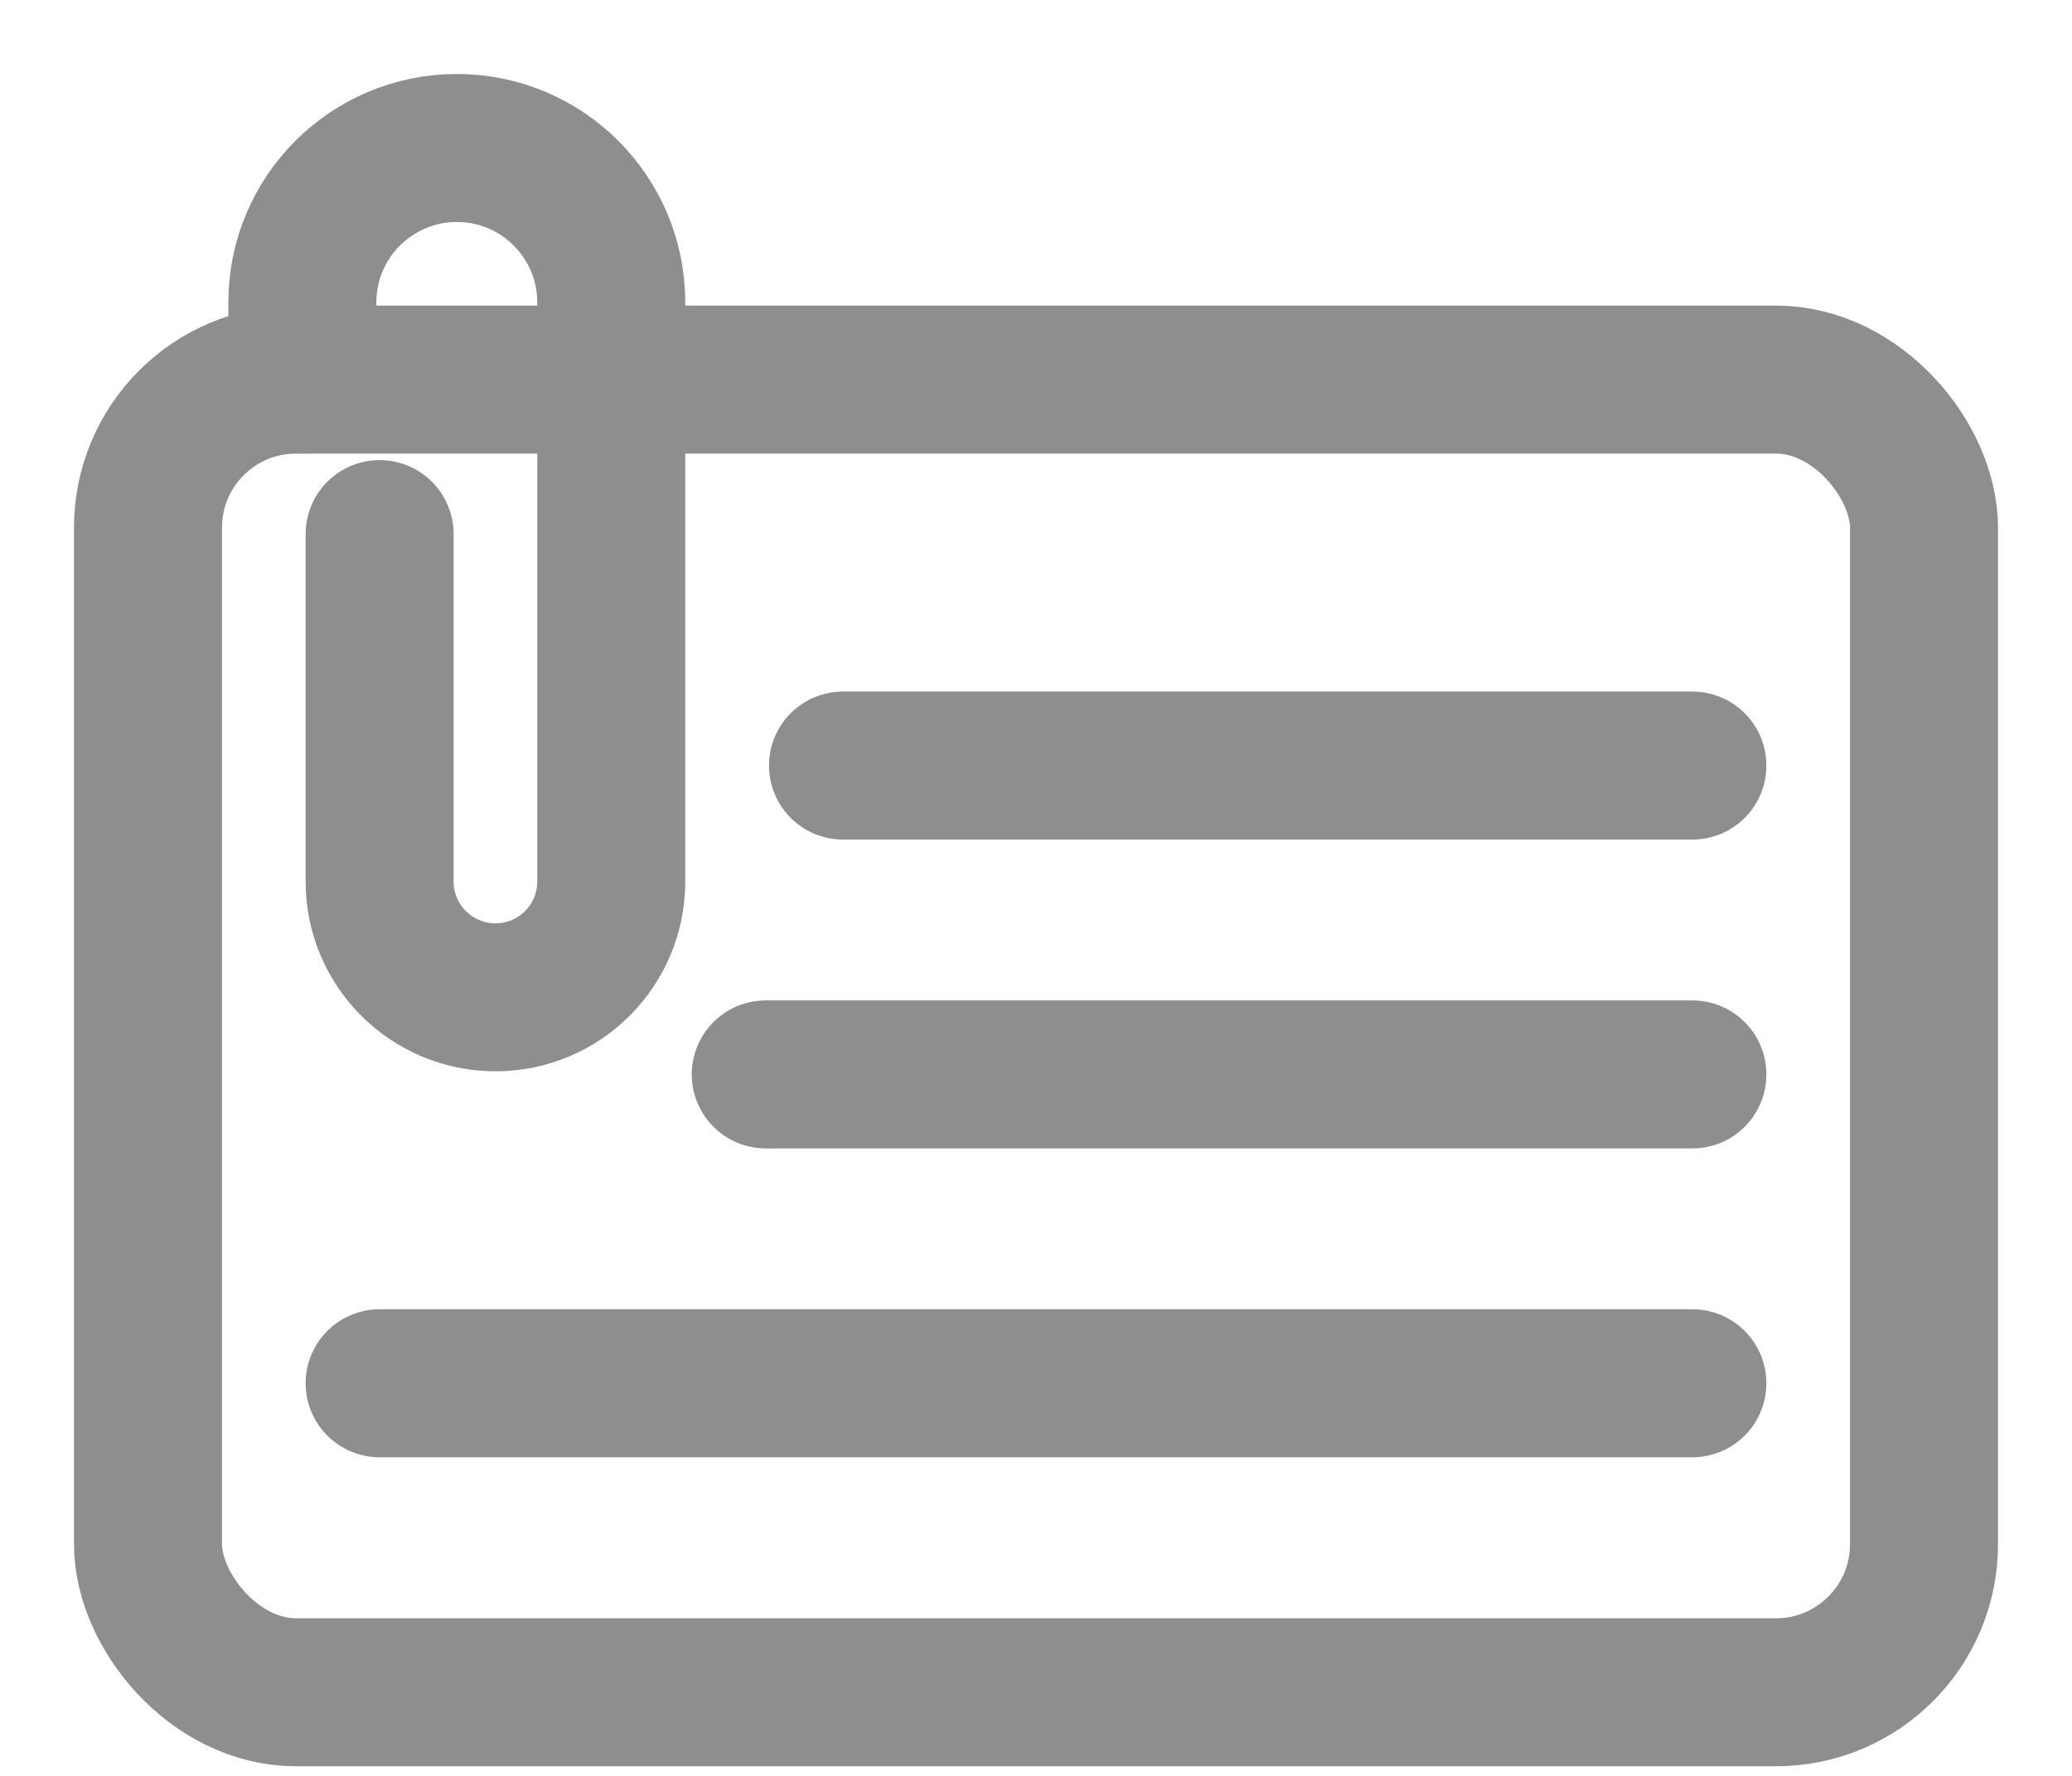 <?xml version="1.0" encoding="UTF-8"?>
<svg viewBox="0 0 14 12" version="1.1" xmlns="http://www.w3.org/2000/svg" xmlns:xlink="http://www.w3.org/1999/xlink">
    <title>Card</title>
    <g id="Page-1" stroke="none" stroke-width="1" fill="none" fill-rule="evenodd" stroke-linecap="round" stroke-linejoin="round">
        <g id="Group-53" transform="translate(1, 1)" stroke="#8E8E8E">
            <rect id="Rectangle" x="0" y="1.565" width="12" height="8.87" rx="1"></rect>
            <path d="M1.565,2.609 L1.565,4.957 C1.565,5.389 1.916,5.739 2.348,5.739 C2.78,5.739 3.13,5.389 3.13,4.957 L3.13,1.043 C3.13,0.467 2.663,6.32827124e-13 2.087,6.32827124e-13 C1.511,6.32827124e-13 1.043,0.467 1.043,1.043 L1.043,1.565" id="Path"></path>
            <line x1="4.696" y1="4.173" x2="10.435" y2="4.173" id="Path"></line>
            <line x1="4.174" y1="6.26" x2="10.435" y2="6.26" id="Path"></line>
            <line x1="1.565" y1="8.347" x2="10.435" y2="8.347" id="Path"></line>
        </g>
    </g>
</svg>
